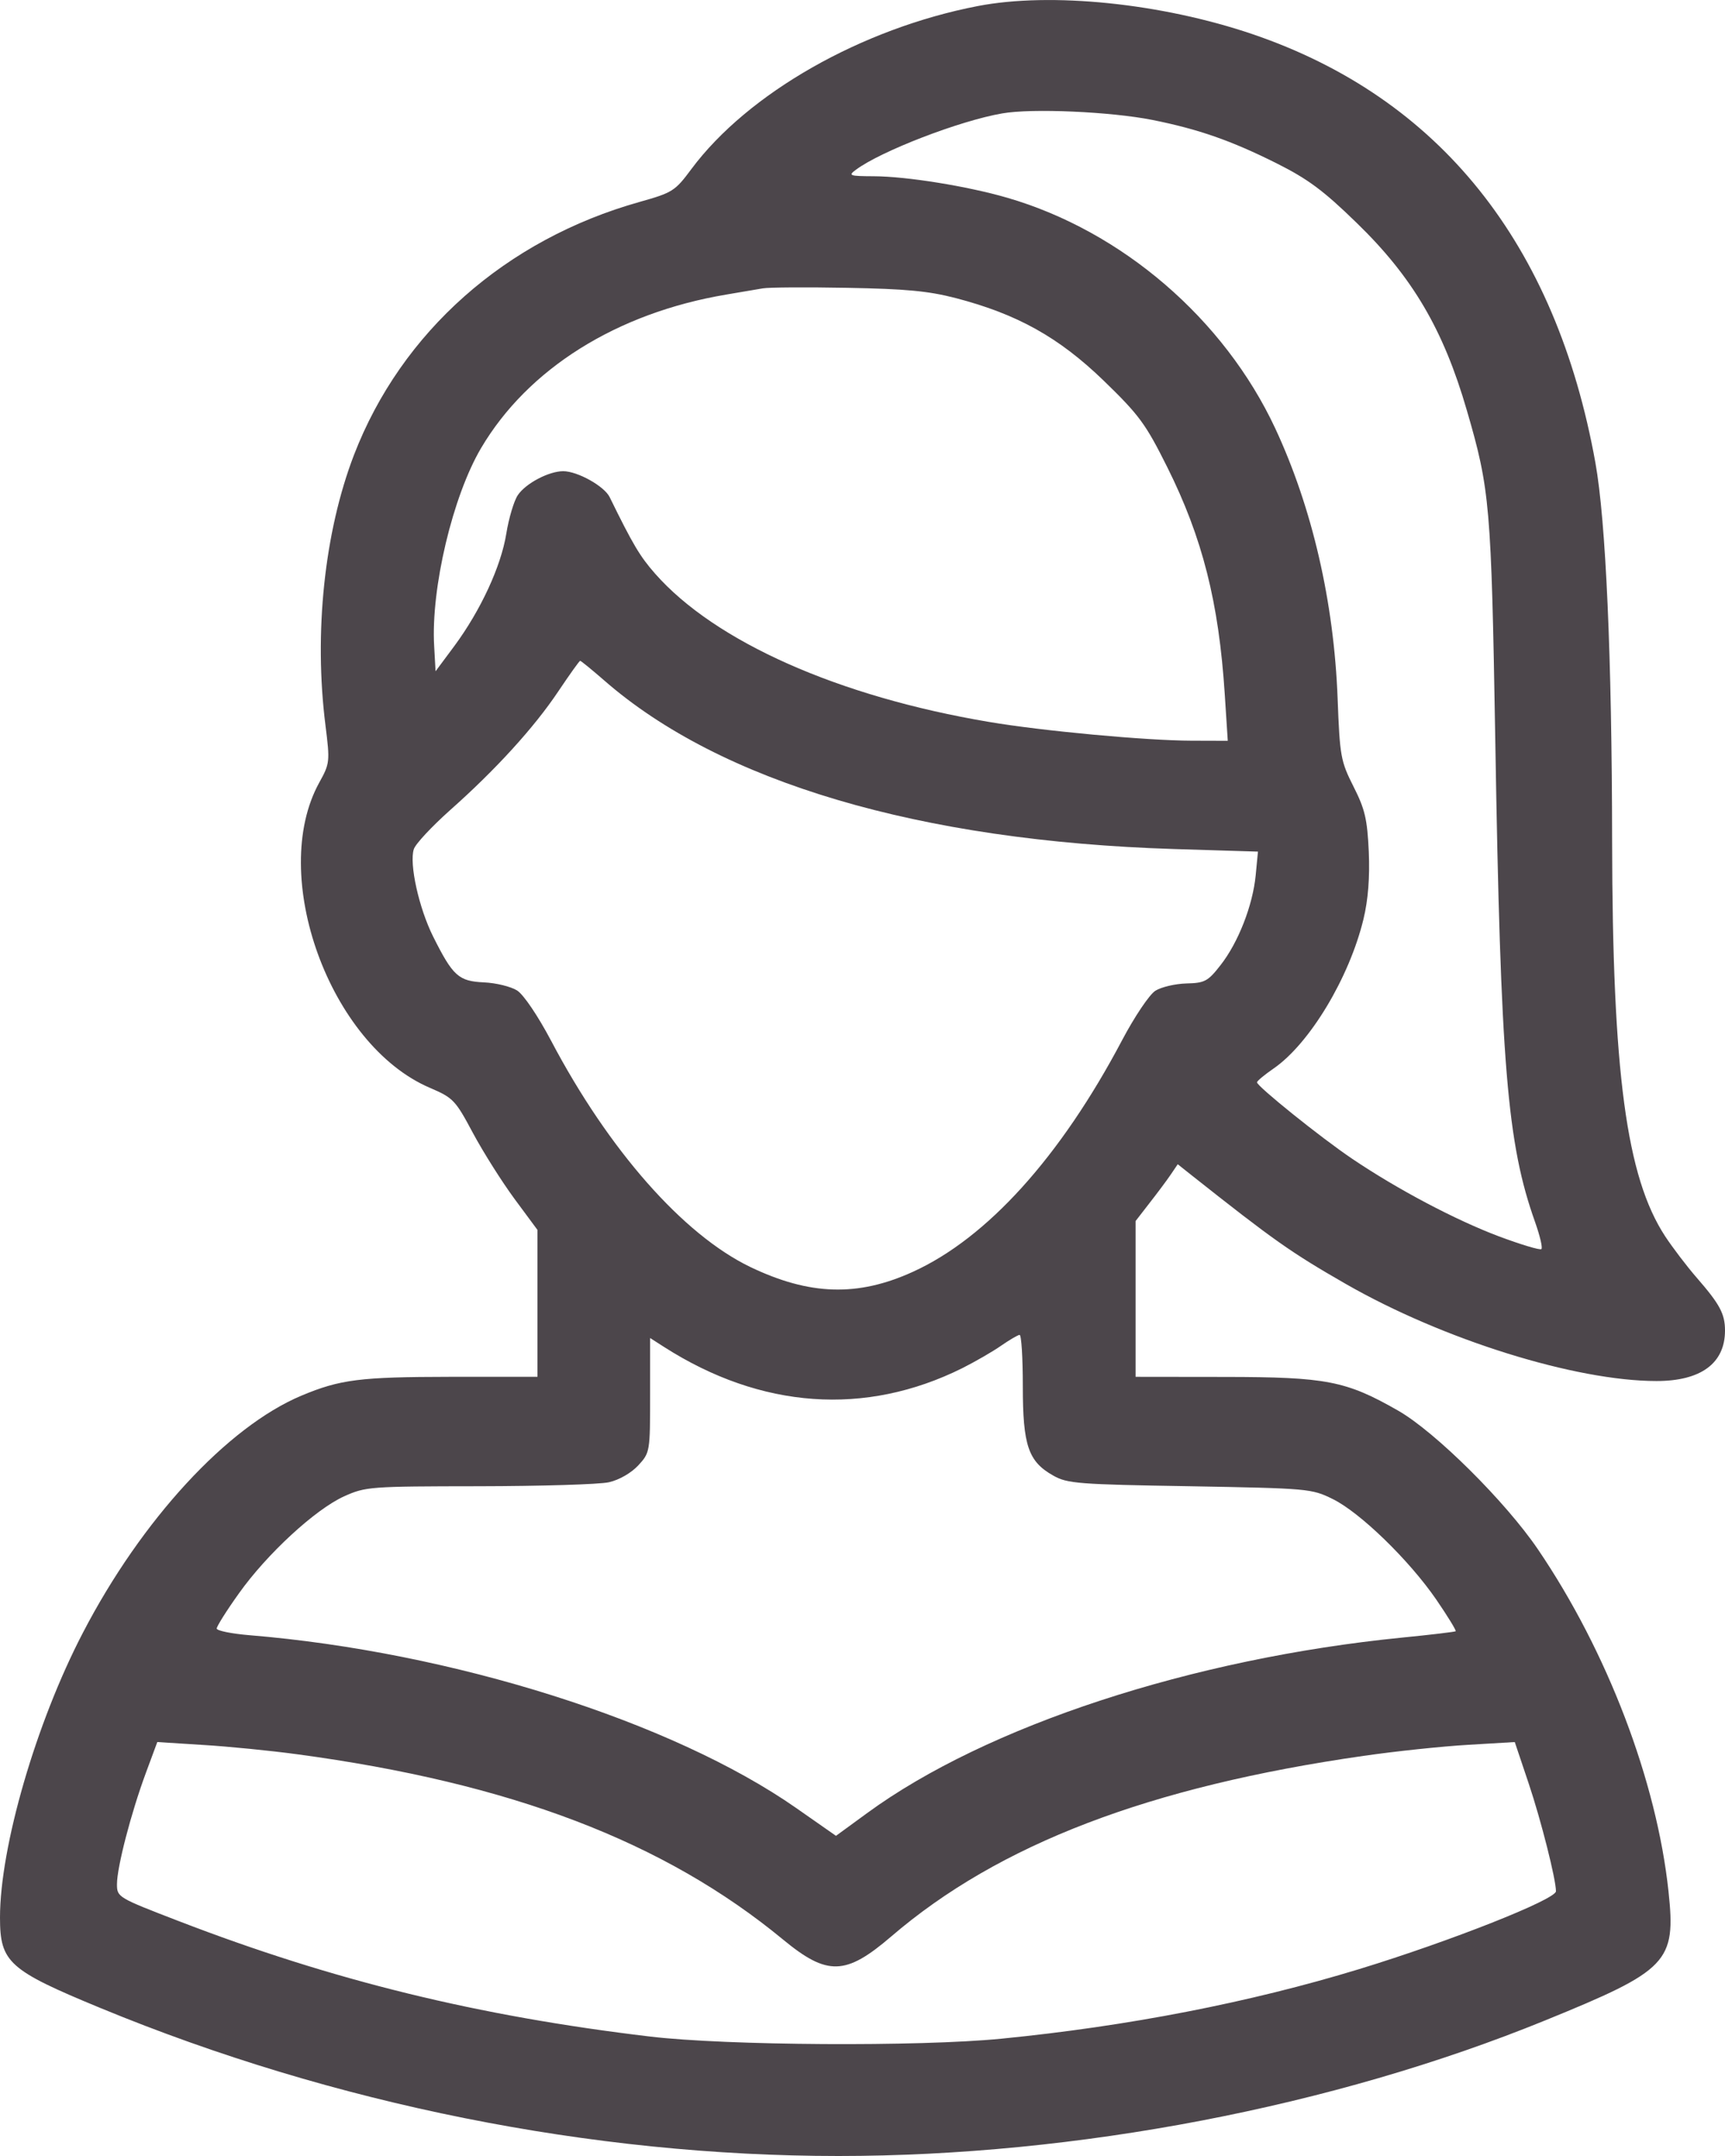 <svg width="16" height="20" viewBox="0 0 16 20" fill="none" xmlns="http://www.w3.org/2000/svg">
<path fill-rule="evenodd" clip-rule="evenodd" d="M9.07 0.056C7.991 0.264 6.937 0.864 6.413 1.568C6.261 1.773 6.238 1.787 5.933 1.873C4.69 2.222 3.723 3.079 3.283 4.221C3.009 4.935 2.91 5.869 3.019 6.73C3.061 7.065 3.059 7.083 2.962 7.258C2.487 8.116 3.057 9.693 3.987 10.091C4.204 10.184 4.224 10.205 4.387 10.511C4.482 10.688 4.655 10.962 4.772 11.121L4.985 11.409V12.09V12.772L4.171 12.772C3.341 12.773 3.155 12.796 2.795 12.947C2.108 13.236 1.313 14.098 0.769 15.146C0.334 15.981 -0 17.133 4.37406e-07 17.788C0 18.204 0.081 18.276 0.936 18.629C3.095 19.52 5.49 20 7.777 20C9.984 20 12.367 19.543 14.33 18.743C15.474 18.277 15.546 18.202 15.476 17.546C15.367 16.523 14.909 15.321 14.266 14.374C13.965 13.93 13.31 13.28 12.967 13.085C12.485 12.809 12.301 12.774 11.367 12.773L10.533 12.772V12.049V11.327L10.663 11.159C10.735 11.067 10.823 10.949 10.859 10.896L10.924 10.8L11.046 10.897C11.815 11.506 11.972 11.617 12.482 11.91C13.383 12.427 14.612 12.811 15.365 12.811C15.777 12.811 16 12.646 16 12.343C16 12.188 15.952 12.099 15.739 11.854C15.645 11.746 15.513 11.572 15.444 11.467C15.085 10.917 14.956 9.95 14.953 7.802C14.951 6.098 14.895 4.833 14.798 4.293C14.432 2.258 13.352 0.908 11.618 0.317C10.774 0.03 9.749 -0.075 9.07 0.056ZM10.691 1.113C11.119 1.199 11.421 1.305 11.839 1.514C12.13 1.66 12.274 1.766 12.582 2.066C13.101 2.569 13.388 3.057 13.605 3.805C13.82 4.542 13.832 4.688 13.869 6.852C13.919 9.886 13.979 10.608 14.239 11.338C14.283 11.463 14.31 11.575 14.297 11.587C14.285 11.599 14.106 11.545 13.9 11.468C13.498 11.316 12.964 11.034 12.543 10.75C12.252 10.554 11.658 10.076 11.659 10.04C11.66 10.027 11.729 9.97 11.813 9.912C12.147 9.682 12.516 9.069 12.647 8.525C12.69 8.347 12.706 8.14 12.696 7.902C12.682 7.599 12.661 7.507 12.554 7.296C12.436 7.062 12.427 7.016 12.407 6.481C12.373 5.583 12.171 4.709 11.828 3.973C11.354 2.959 10.407 2.143 9.341 1.834C8.973 1.727 8.408 1.636 8.105 1.635C7.876 1.634 7.865 1.629 7.94 1.574C8.171 1.402 8.901 1.12 9.296 1.052C9.572 1.003 10.305 1.036 10.691 1.113ZM8.864 2.765C9.435 2.914 9.82 3.128 10.237 3.531C10.567 3.851 10.626 3.931 10.827 4.334C11.153 4.988 11.305 5.587 11.36 6.439L11.388 6.872L11.051 6.871C10.633 6.87 9.669 6.781 9.174 6.697C7.777 6.462 6.632 5.953 6.076 5.321C5.935 5.161 5.868 5.047 5.655 4.612C5.606 4.51 5.356 4.371 5.224 4.371C5.091 4.371 4.876 4.484 4.803 4.593C4.767 4.646 4.719 4.808 4.696 4.951C4.647 5.254 4.459 5.661 4.214 5.993L4.04 6.227L4.027 5.993C3.996 5.457 4.199 4.603 4.462 4.157C4.897 3.42 5.72 2.904 6.734 2.733C6.866 2.71 7.02 2.684 7.075 2.675C7.131 2.665 7.483 2.663 7.859 2.67C8.401 2.68 8.609 2.699 8.864 2.765ZM5.602 6.31C6.682 7.255 8.529 7.802 10.889 7.876L11.668 7.9L11.647 8.119C11.62 8.399 11.485 8.744 11.321 8.953C11.204 9.103 11.175 9.119 11.004 9.123C10.9 9.126 10.771 9.156 10.716 9.191C10.661 9.226 10.523 9.431 10.407 9.651C9.836 10.732 9.156 11.485 8.467 11.798C7.956 12.031 7.509 12.017 6.959 11.753C6.337 11.453 5.647 10.67 5.112 9.655C4.988 9.421 4.857 9.227 4.796 9.188C4.739 9.152 4.601 9.118 4.489 9.113C4.253 9.102 4.201 9.055 4.016 8.685C3.885 8.421 3.795 8.014 3.838 7.878C3.853 7.829 4.005 7.667 4.174 7.516C4.597 7.141 4.954 6.749 5.178 6.414C5.282 6.259 5.373 6.131 5.381 6.13C5.389 6.13 5.488 6.211 5.602 6.31ZM9.487 12.86C9.487 13.41 9.538 13.558 9.769 13.688C9.899 13.762 9.997 13.77 11.035 13.787C12.136 13.807 12.165 13.809 12.36 13.905C12.614 14.029 13.069 14.471 13.321 14.837C13.428 14.993 13.509 15.126 13.502 15.132C13.494 15.138 13.27 15.165 13.005 15.191C11.056 15.385 9.147 16.011 8.043 16.819L7.754 17.03L7.385 16.772C6.235 15.969 4.19 15.323 2.315 15.169C2.147 15.155 2.01 15.127 2.01 15.107C2.01 15.087 2.102 14.94 2.216 14.781C2.475 14.416 2.924 14.002 3.191 13.881C3.391 13.791 3.427 13.788 4.442 13.787C5.017 13.786 5.56 13.77 5.648 13.75C5.744 13.728 5.853 13.665 5.92 13.594C6.029 13.475 6.03 13.467 6.03 12.943V12.412L6.161 12.496C7.059 13.07 8.026 13.139 8.925 12.692C9.046 12.631 9.209 12.537 9.286 12.483C9.364 12.429 9.441 12.384 9.457 12.383C9.474 12.382 9.487 12.596 9.487 12.86ZM2.754 16.273C4.738 16.54 6.16 17.082 7.264 17.993C7.674 18.331 7.844 18.326 8.266 17.964C9.264 17.107 10.66 16.573 12.649 16.288C12.939 16.246 13.373 16.2 13.614 16.186L14.05 16.16L14.18 16.547C14.294 16.887 14.432 17.433 14.432 17.544C14.432 17.62 13.451 18.008 12.608 18.266C11.589 18.577 10.462 18.796 9.286 18.912C8.521 18.987 6.738 18.976 6.03 18.892C4.433 18.702 3.09 18.373 1.658 17.821C1.092 17.603 1.085 17.599 1.085 17.478C1.085 17.32 1.216 16.817 1.352 16.449L1.459 16.16L1.885 16.187C2.12 16.201 2.51 16.24 2.754 16.273Z" fill="#4C464B"/>
</svg>

